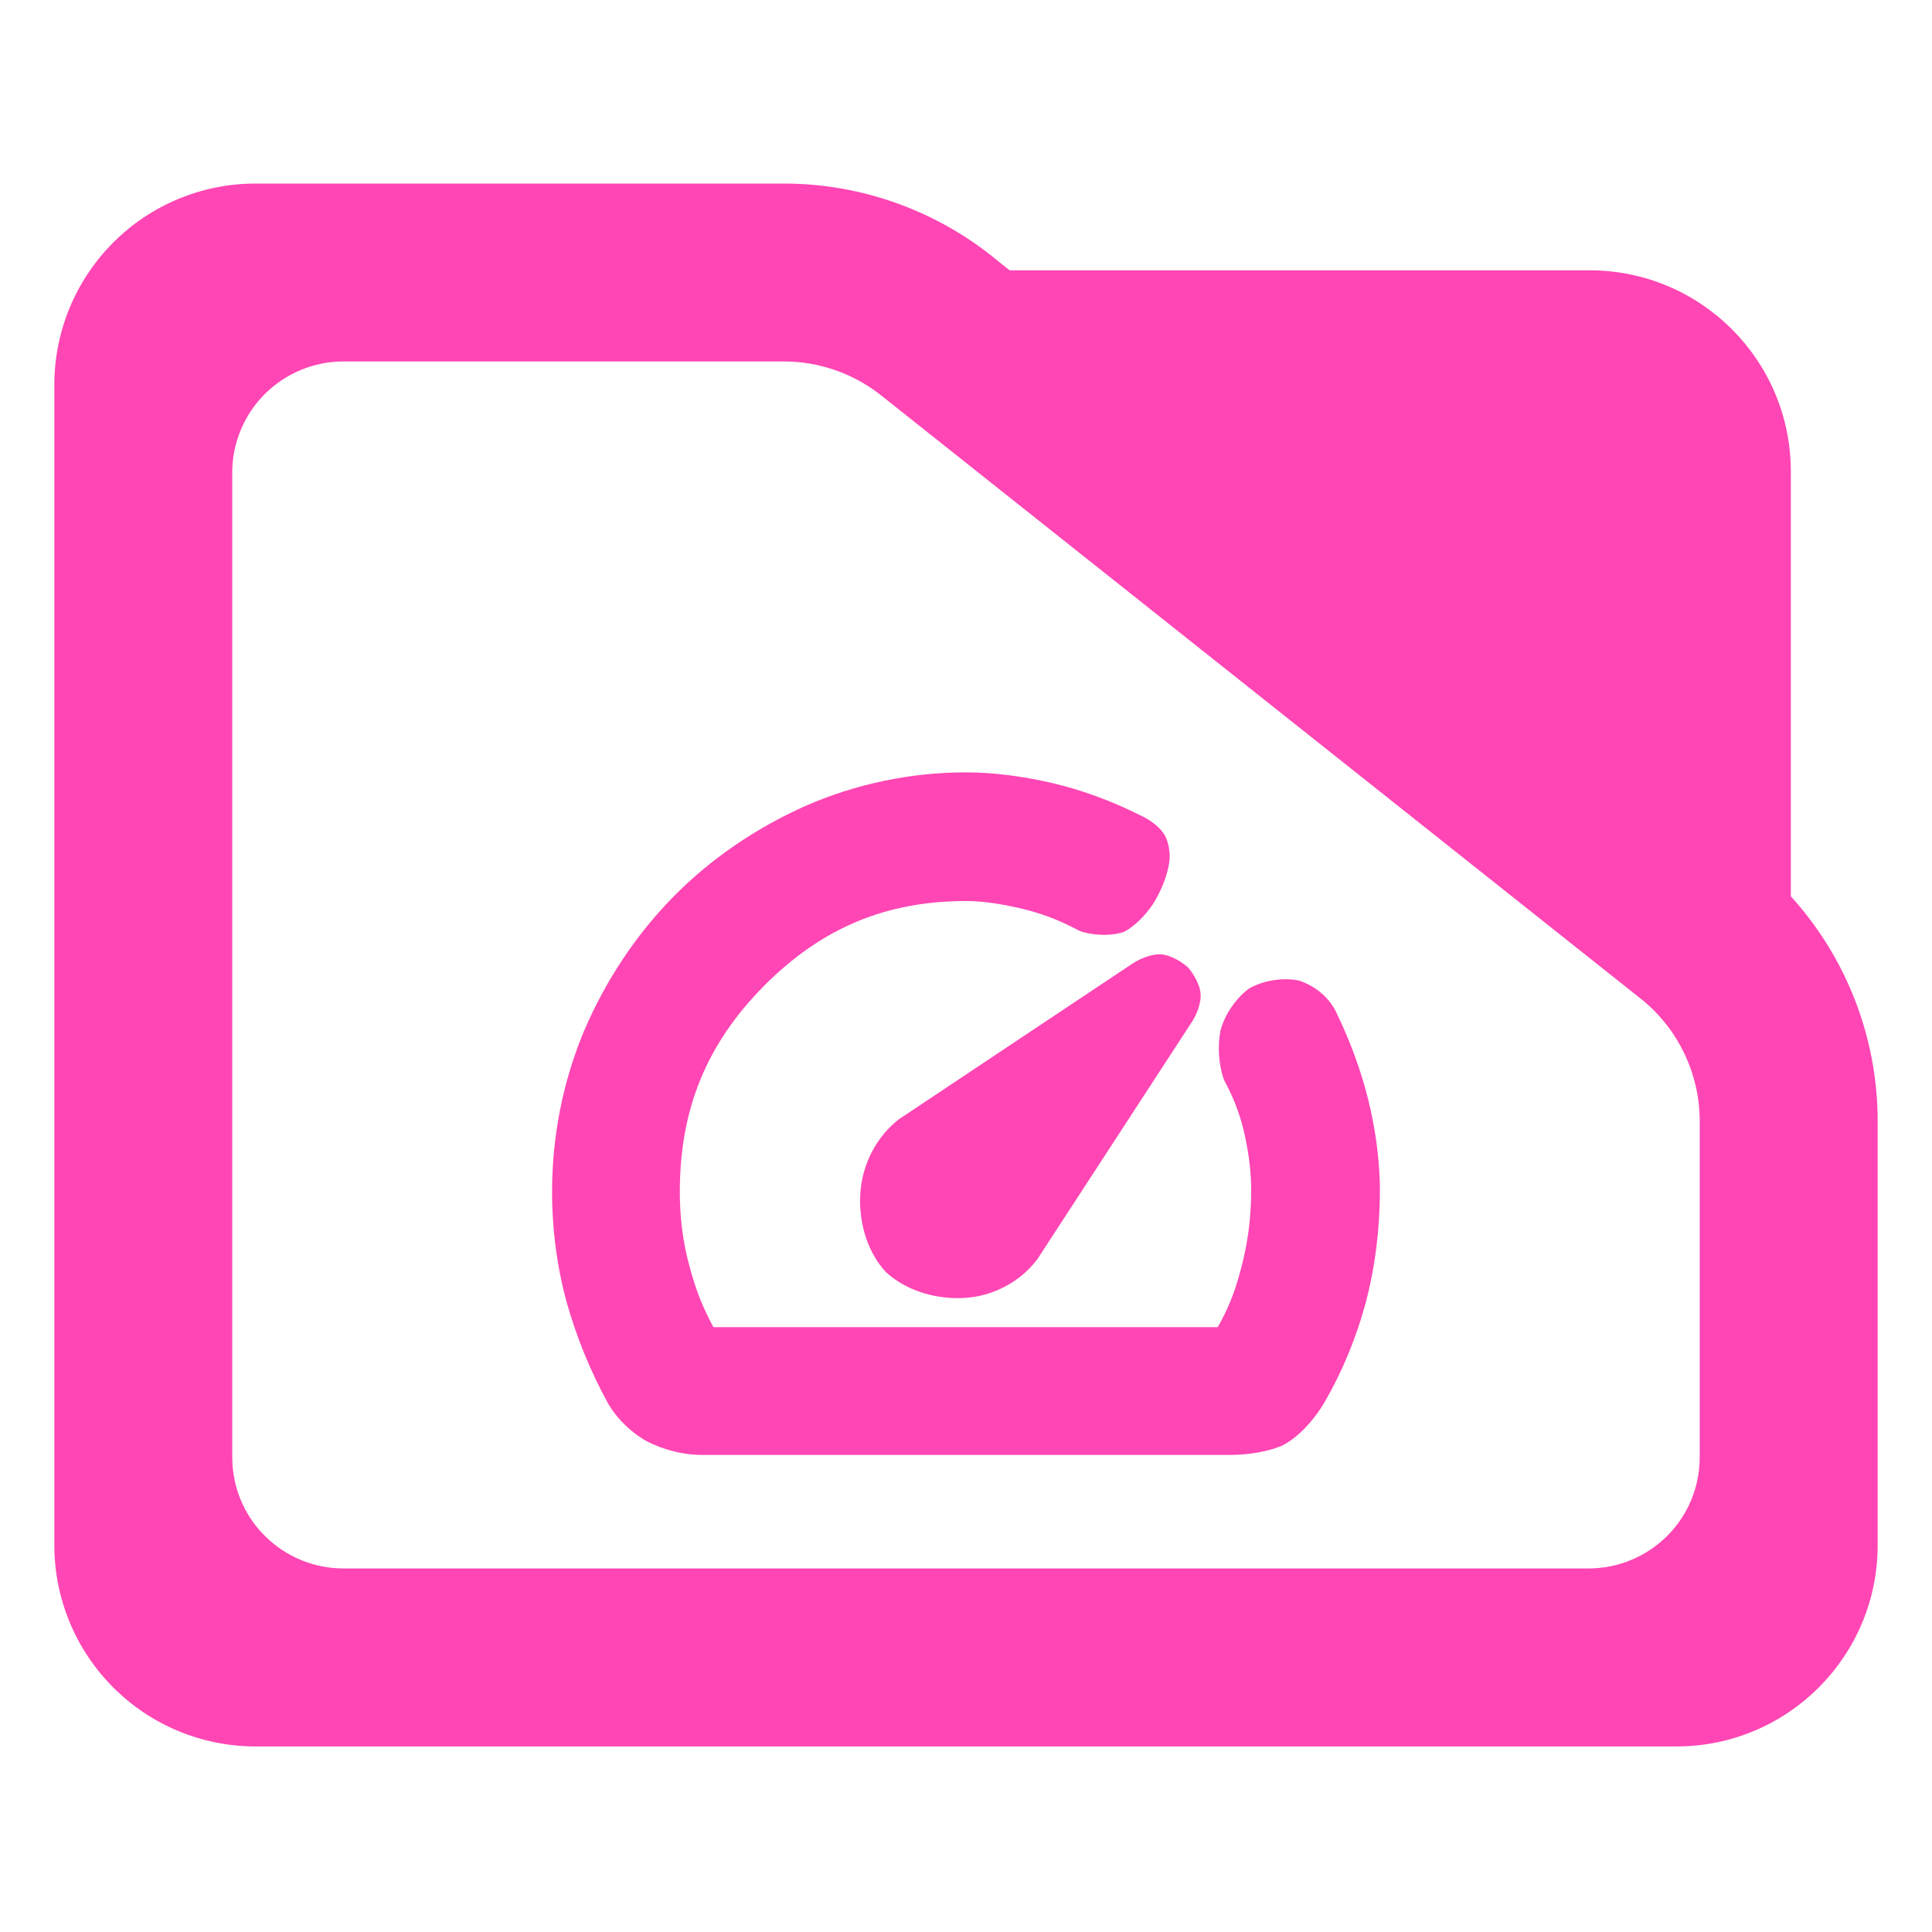 <?xml version="1.0" encoding="utf-8"?>
<svg clip-rule="evenodd" fill-rule="evenodd" stroke-linejoin="round" stroke-miterlimit="2" viewBox="0 0 48 48" xmlns="http://www.w3.org/2000/svg">
  <path fill="rgb(255, 70, 180)" d="M 44.493 22.269 C 45.873 23.788 46.65 25.778 46.65 27.857 L 46.65 38.39 C 46.65 41.152 44.412 43.39 41.65 43.39 L 6.35 43.39 C 5.023 43.39 3.751 42.863 2.815 41.926 C 1.877 40.988 1.35 39.716 1.35 38.39 L 1.35 9.56 C 1.35 8.233 1.877 6.962 2.815 6.024 C 3.751 5.087 5.023 4.56 6.35 4.56 L 19.47 4.56 C 21.415 4.56 23.3 5.241 24.795 6.486 L 25.085 6.716 L 39.494 6.716 C 42.255 6.716 44.493 8.955 44.493 11.716 Z M 40.824 24.86 L 21.96 9.878 C 21.259 9.298 20.38 8.98 19.47 8.98 L 8.533 8.98 C 7.8 8.98 7.098 9.272 6.579 9.79 C 6.061 10.307 5.77 11.01 5.77 11.742 L 5.77 36.206 C 5.77 36.939 6.061 37.642 6.579 38.158 C 7.098 38.676 7.8 38.968 8.533 38.968 L 39.467 38.968 C 40.2 38.968 40.902 38.676 41.42 38.16 C 41.939 37.642 42.229 36.939 42.229 36.206 L 42.229 27.857 C 42.229 26.707 41.722 25.616 40.842 24.875 Z M 21.372 29.693 C 21.407 28.921 21.791 28.225 22.334 27.807 L 28.151 23.93 C 28.346 23.804 28.633 23.697 28.848 23.711 C 29.066 23.725 29.339 23.877 29.51 24.03 C 29.664 24.202 29.815 24.475 29.829 24.693 C 29.843 24.908 29.747 25.179 29.622 25.374 L 25.777 31.278 C 25.36 31.839 24.669 32.223 23.899 32.25 C 23.149 32.276 22.458 32.02 22.007 31.601 C 21.587 31.149 21.337 30.451 21.372 29.693 Z M 23.999 19.189 C 24.663 19.189 25.399 19.282 26.149 19.456 C 26.904 19.634 27.66 19.913 28.41 20.296 C 28.608 20.393 28.836 20.572 28.937 20.75 C 29.041 20.931 29.083 21.227 29.048 21.442 C 28.994 21.776 28.844 22.143 28.652 22.451 C 28.45 22.759 28.172 23.023 27.929 23.151 C 27.647 23.251 27.238 23.253 26.878 23.149 C 26.849 23.14 26.822 23.128 26.795 23.114 C 26.301 22.85 25.827 22.673 25.314 22.559 C 24.793 22.44 24.373 22.386 23.999 22.386 C 22.007 22.386 20.408 23.058 18.983 24.493 C 17.558 25.928 16.89 27.559 16.89 29.602 C 16.89 30.269 16.968 30.876 17.138 31.491 C 17.305 32.107 17.471 32.497 17.724 32.973 L 30.255 32.973 C 30.507 32.523 30.669 32.144 30.836 31.506 C 31.006 30.868 31.085 30.241 31.085 29.565 C 31.085 29.154 31.037 28.73 30.934 28.24 C 30.833 27.762 30.675 27.324 30.426 26.861 C 30.416 26.841 30.407 26.821 30.399 26.8 C 30.276 26.436 30.248 25.99 30.322 25.605 C 30.428 25.205 30.705 24.801 31.033 24.559 C 31.388 24.357 31.866 24.28 32.271 24.361 C 32.68 24.495 33.04 24.792 33.215 25.184 C 33.55 25.881 33.816 26.606 33.991 27.313 C 34.167 28.019 34.265 28.739 34.282 29.409 C 34.295 30.404 34.181 31.39 33.948 32.299 C 33.709 33.207 33.35 34.081 32.895 34.859 C 32.597 35.354 32.208 35.741 31.844 35.921 C 31.504 36.061 31.054 36.143 30.591 36.147 L 17.385 36.147 C 16.953 36.139 16.476 36.018 16.073 35.81 C 15.669 35.583 15.312 35.233 15.096 34.847 C 14.668 34.066 14.322 33.22 14.081 32.361 C 13.843 31.497 13.716 30.557 13.716 29.609 C 13.716 28.204 13.996 26.832 14.521 25.588 C 15.053 24.355 15.8 23.226 16.721 22.288 C 17.642 21.349 18.765 20.581 20 20.028 C 21.245 19.481 22.612 19.189 23.999 19.189 Z"/>
</svg>